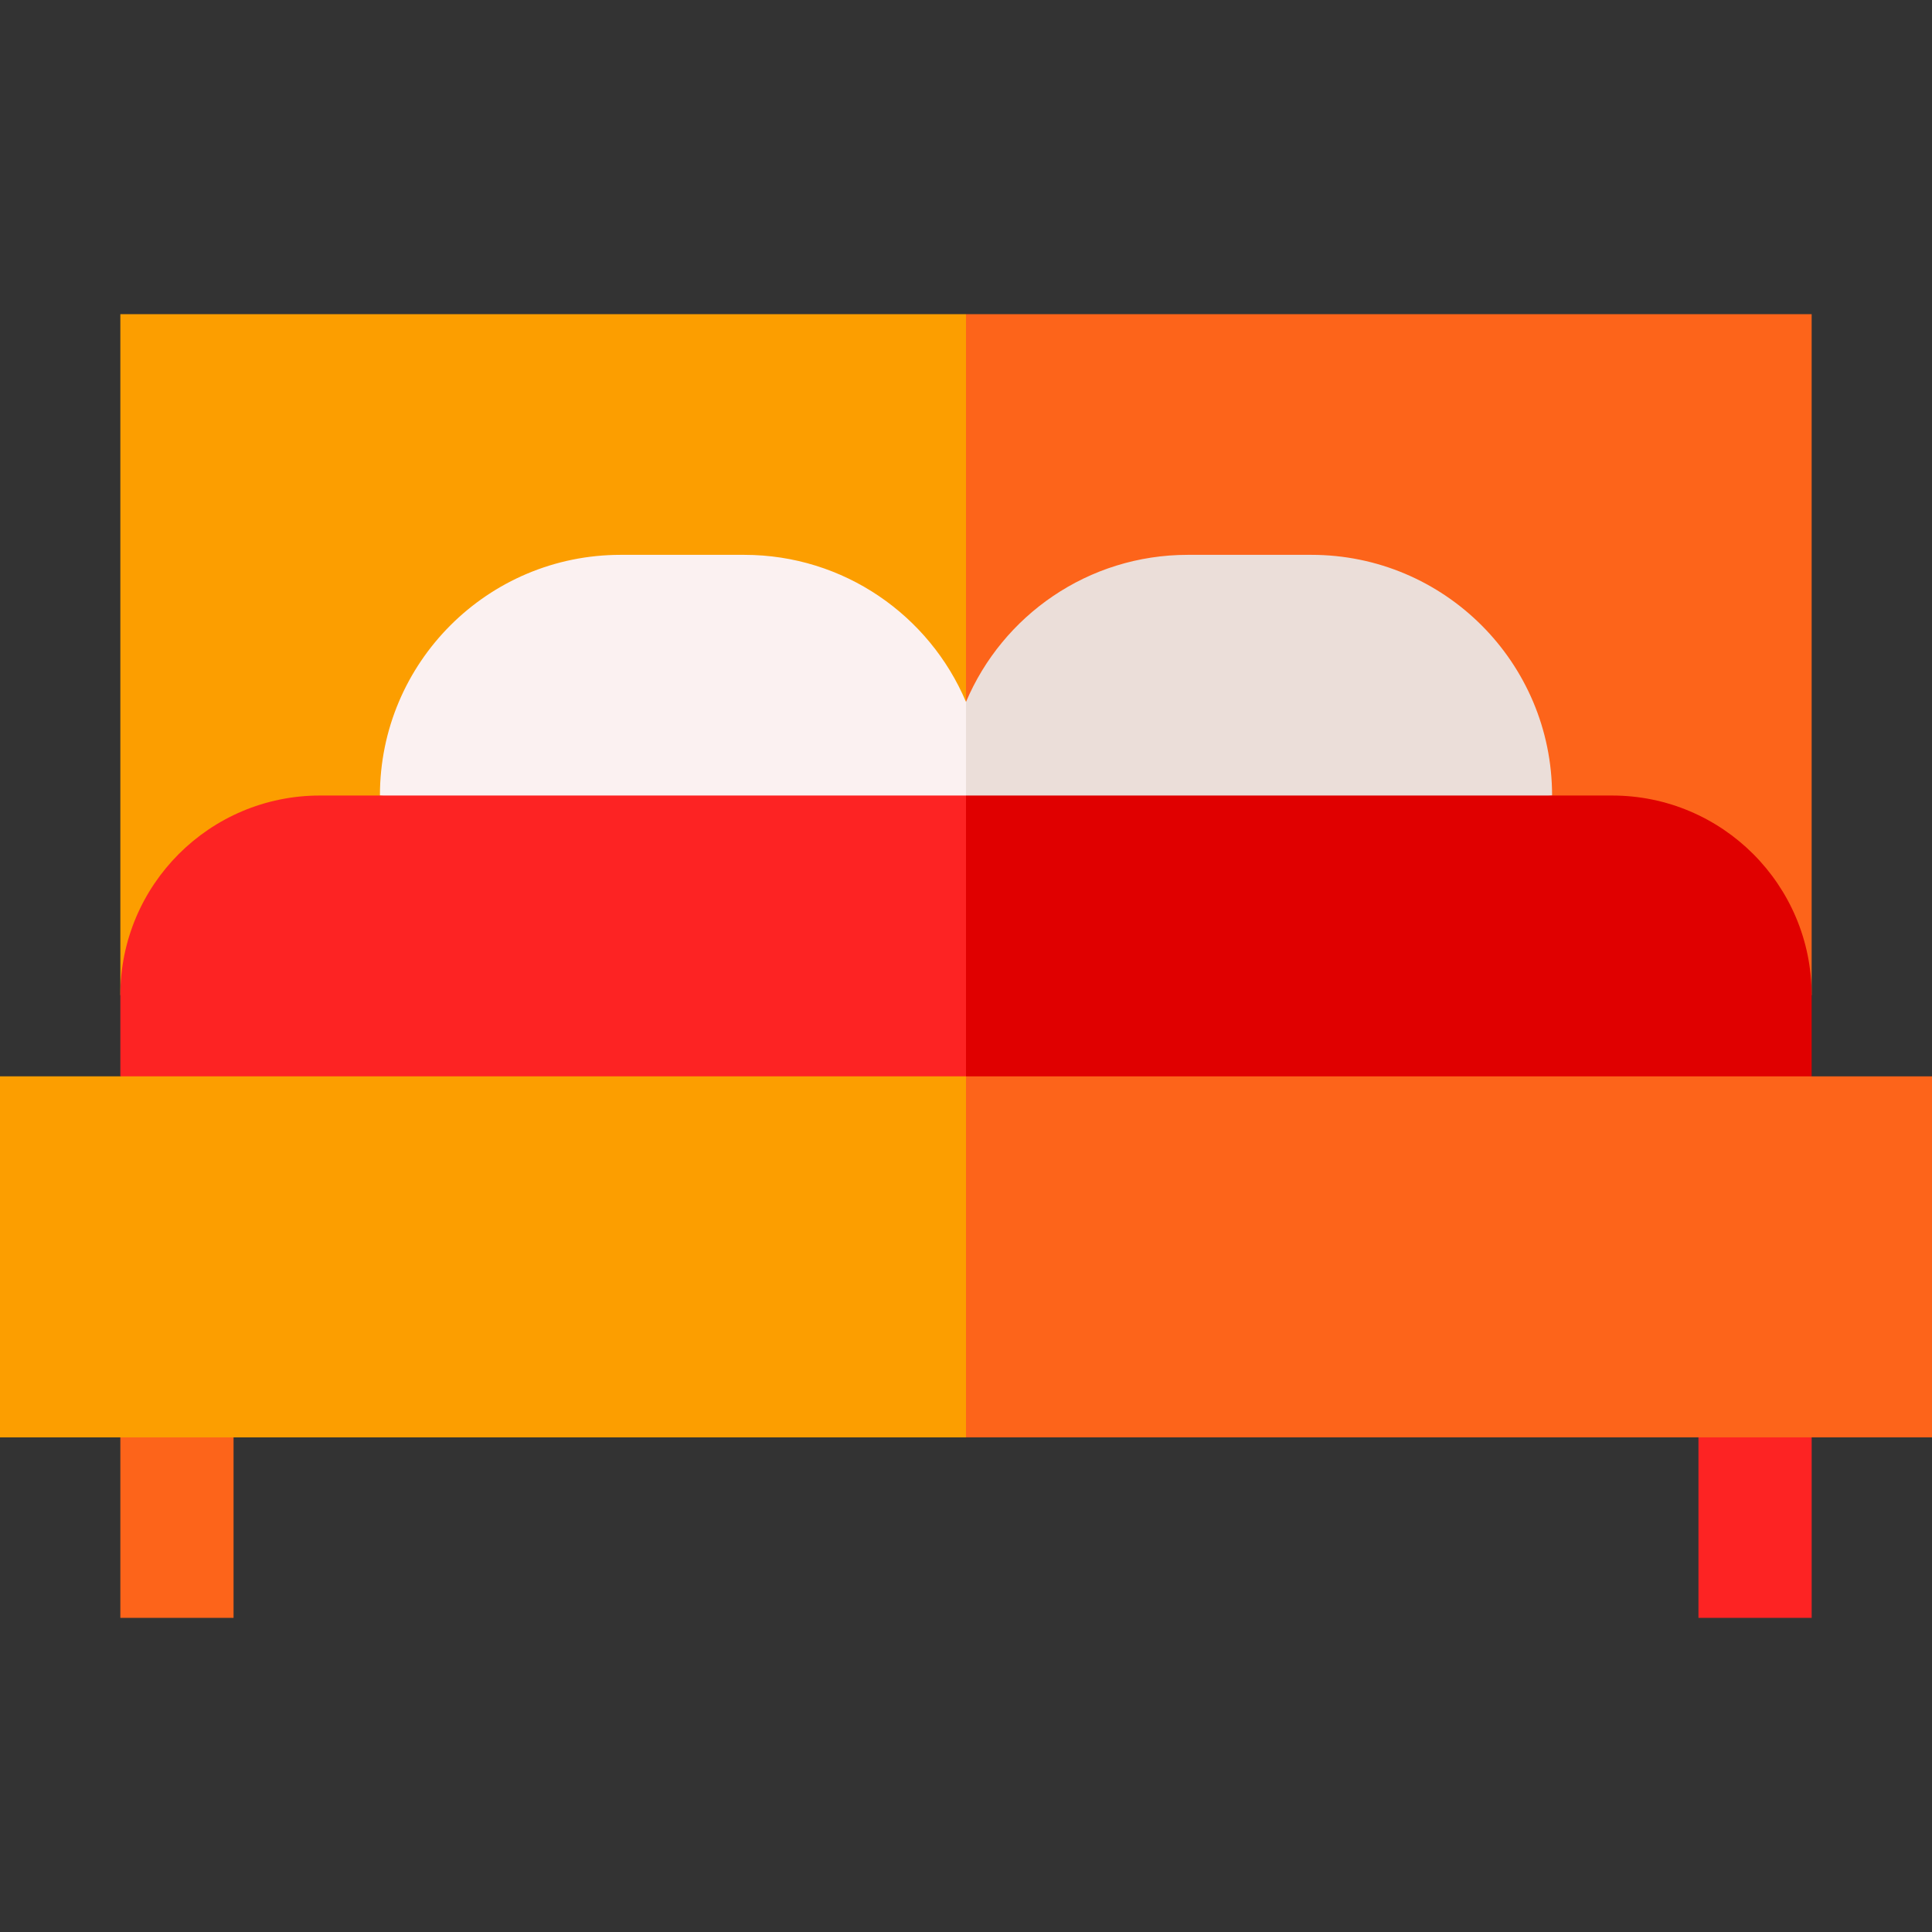 <?xml version="1.0" encoding="iso-8859-1"?>
<!-- Generator: Adobe Illustrator 19.0.0, SVG Export Plug-In . SVG Version: 6.00 Build 0)  -->
<svg version="1.1" id="Capa_1" xmlns="http://www.w3.org/2000/svg" xmlns:xlink="http://www.w3.org/1999/xlink" x="0px" y="0px"
	 viewBox="0 0 512 512" style="enable-background:new 0 0 512 512;" xml:space="preserve">
<rect x="0" y="0" width="512" height="512" fill="#333333" stroke="none"/>
<g>
	<polygon style="fill:#FD641A;" points="480.107,83.252 256,83.252 235.984,305.255 480.107,263.715 	"/>
	<rect x="31.893" y="333.078" style="fill:#FD641A;" width="30" height="95.67"/>
</g>
<rect x="450.11" y="333.078" style="fill:#FD2323;" width="30" height="95.67"/>
<polygon style="fill:#FC9E00;" points="31.893,83.252 31.893,263.715 256,305.255 256,83.252 "/>
<path style="fill:#EBDED9;" d="M347.533,147.038h-32.751c-26.429,0-49.103,16.074-58.781,38.979l0,0l-20.016,44.823l175.334-20.016
	C411.318,175.595,382.76,147.038,347.533,147.038z"/>
<path style="fill:#FBF1F1;" d="M197.219,147.038h-32.751c-35.228,0-63.785,28.558-63.785,63.785L256,230.839v-44.823
	C246.322,163.112,223.648,147.038,197.219,147.038z"/>
<path style="fill:#E00000;" d="M480.107,263.715c0-29.211-23.68-52.892-52.891-52.892H256l-20.016,94.432l244.123-20.016V263.715z"
	/>
<path style="fill:#FD2323;" d="M84.784,210.823c-29.211,0-52.891,23.68-52.891,52.892v21.525L256,305.255v-94.432L84.784,210.823
	L84.784,210.823z"/>
<polygon style="fill:#FD641A;" points="512,285.239 256,285.239 235.984,333.079 256,380.918 512,380.918 "/>
<rect y="285.238" style="fill:#FC9E00;" width="256" height="95.68"/>
<g>
</g>
<g>
</g>
<g>
</g>
<g>
</g>
<g>
</g>
<g>
</g>
<g>
</g>
<g>
</g>
<g>
</g>
<g>
</g>
<g>
</g>
<g>
</g>
<g>
</g>
<g>
</g>
<g>
</g>
</svg>
